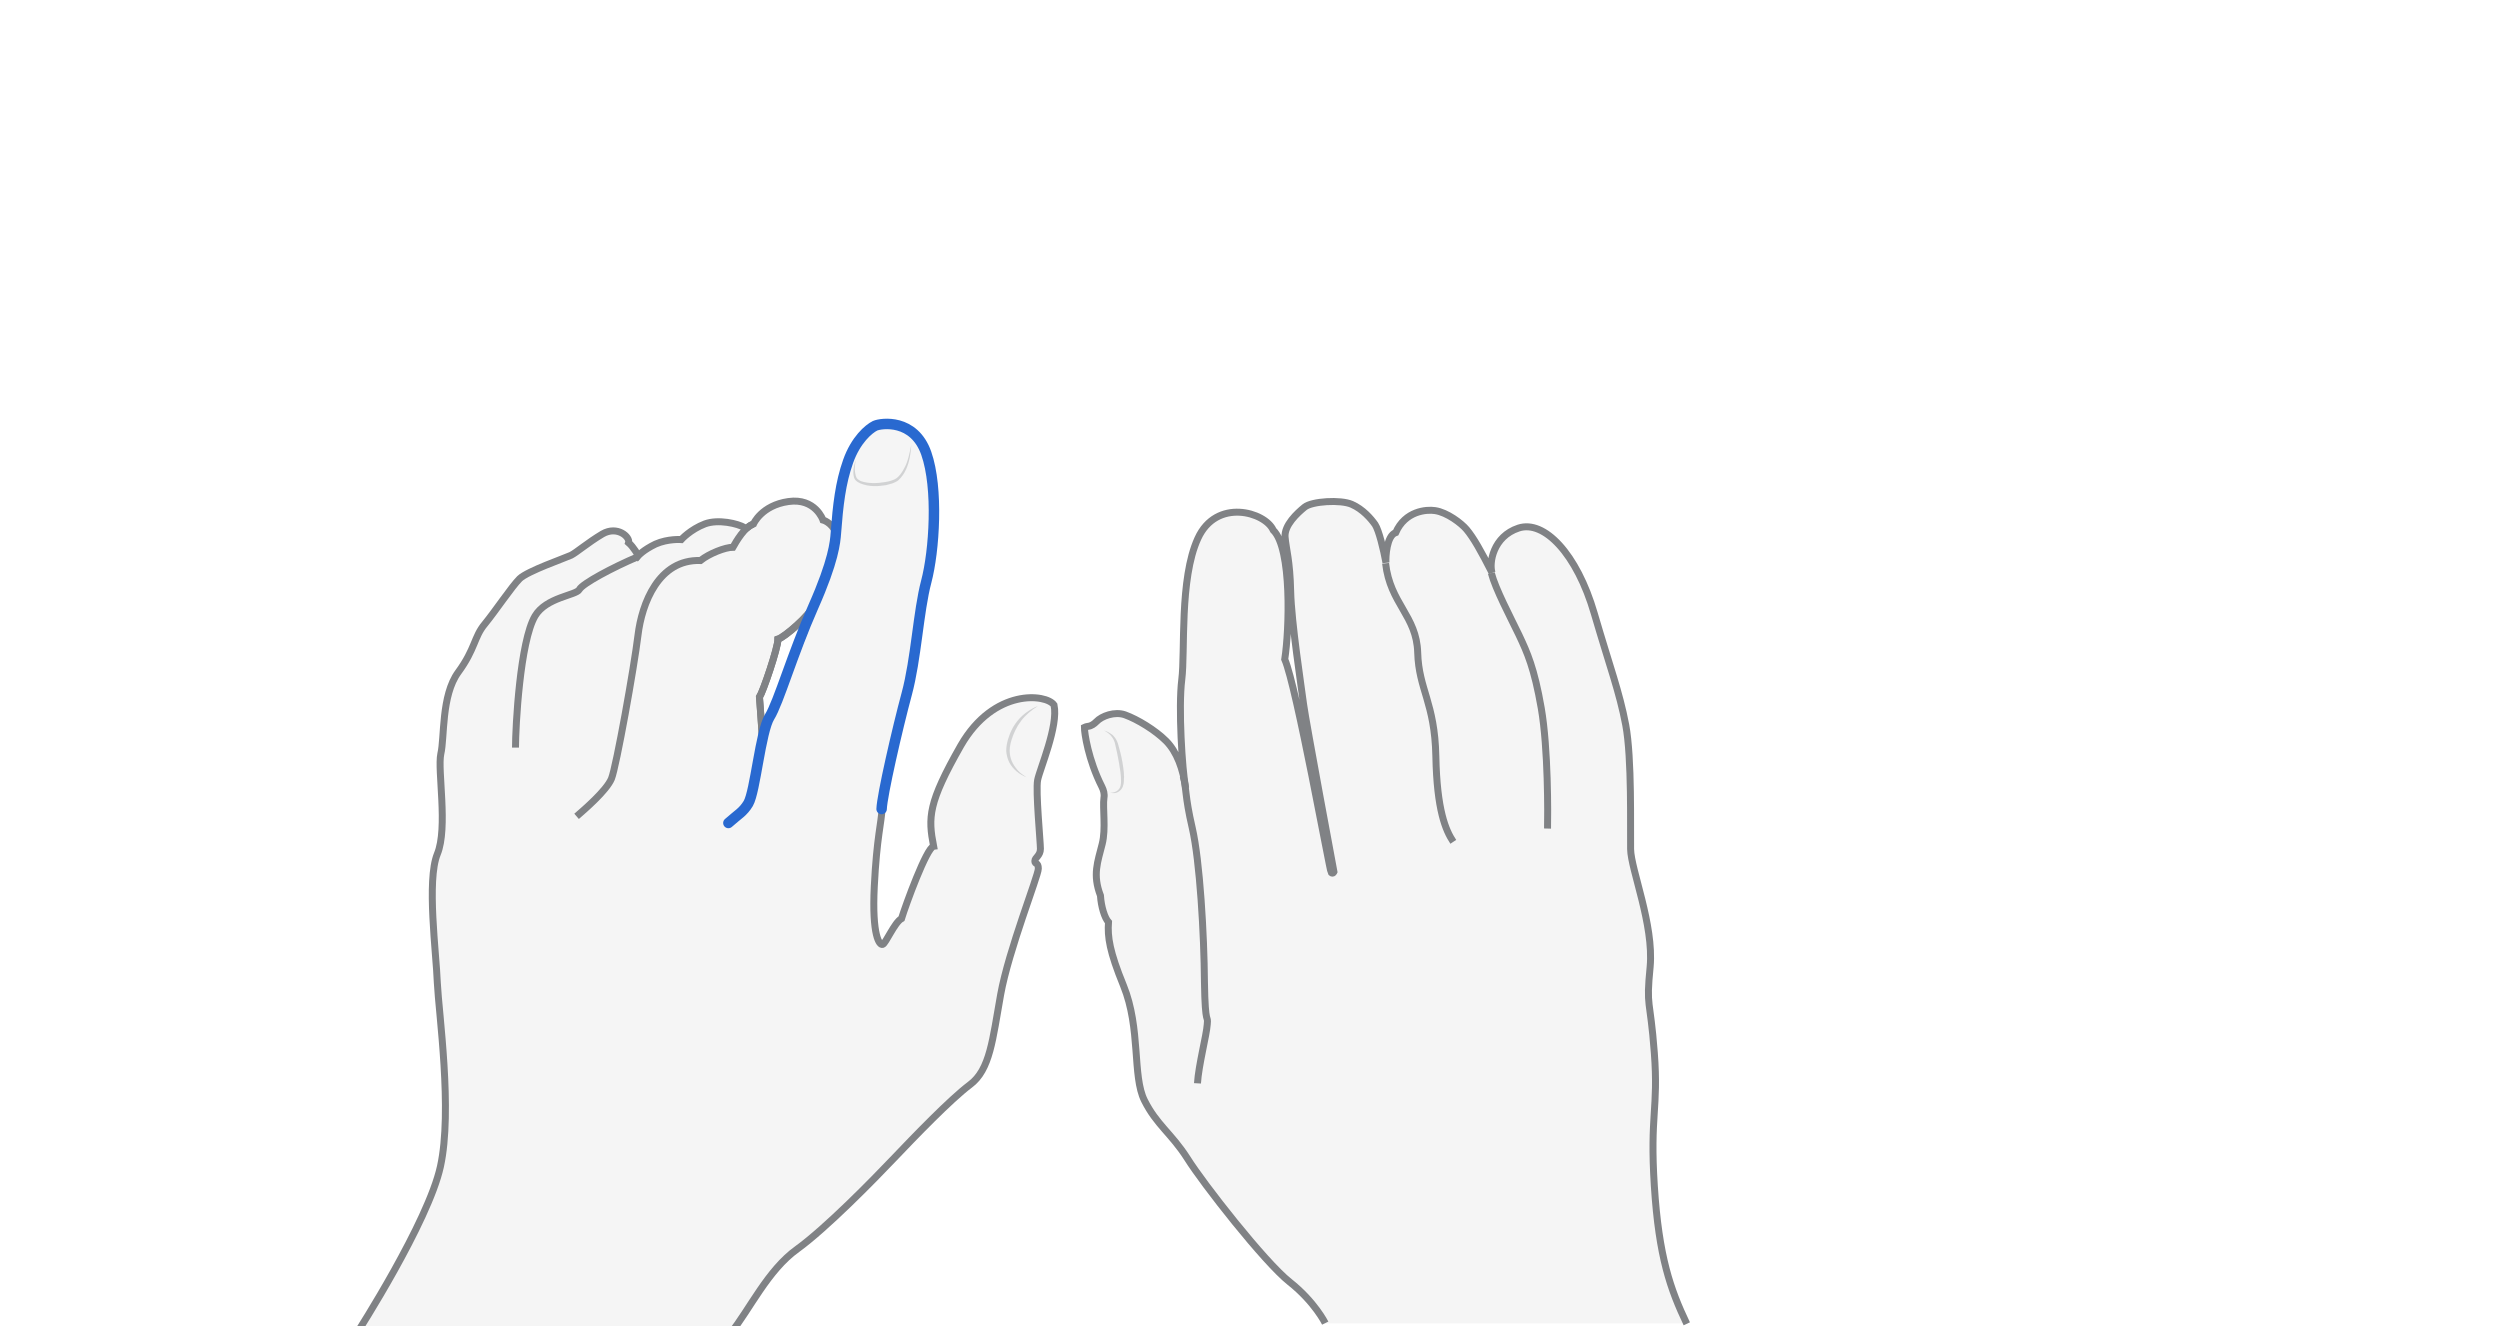 <svg xmlns="http://www.w3.org/2000/svg" viewBox="0 0 716.3 380" style="enable-background:new 0 0 716.3 380" xml:space="preserve" class="theme-bone"><style>.st0{display:none}.st1{opacity:.33;fill:#e0e1e2}.st1,.st2,.st3{display:inline}.st2{fill:none;stroke:#808285;stroke-width:2;stroke-miterlimit:10}.st3{opacity:.5}.st4{fill:#aeb0b2}</style><g id="neutral-right" class="st0" style="display:block"><path class="st1" d="M483.3 379.3c-4.7-9.9-8-19.1-9.3-39.5s1.2-22 0-38.1-2.4-12.6-1.2-24.7c1.1-12.1-5.5-27.8-5.6-33.7-.1-5.9.4-26.1-1.4-35.6-1.8-9.5-6-15.6-9-31.9-3-16.3-14.4-26.9-21.7-24.5s-8.5 10-7.6 12.8c-3.2-6.3-5.3-10-7.3-12.4-2-2.4-7.8-5.2-7.8-5.2s-9-1.9-12.5 6.2c-2.9.6-2.9 6.9-2.8 8.6-.7-3.8-2-9.2-3.1-10.9-1.2-1.7-3.5-4.4-6.7-5.8-3.2-1.4-11.4-.9-13.5.8-2.1 1.7-5.9 5.2-5.6 8.6.3 3.5 1.4 6.6 1.6 15.5s3.1 27.7 3.7 32.4 8.7 48 8.7 48-.3.7-.8.2c-.4-.5-9.9-53.3-13.3-61.1 1.3-8.3 2.1-31.8-3.3-37-2.3-5.2-16.3-9.3-21.6 2.4-5.3 11.6-3.6 32.4-4.6 40.4s.1 25.8 1.1 31.1c-.7-5.4-2.5-10.4-5.6-13.5s-8.2-6.2-11.8-7.5c-2.9-1-6.6.3-8.2 1.9-.5.5-1.2 1-1.9 1.1-.8.2-1.5.8-1.5.8 0 1.7 1.3 10.2 6 18.6-1.2 1.8.4 9.3-.9 14.6-1.3 5.2-2.8 8.8-.5 14.8-.9 1.6.3 6 2.3 7.6-1.2 3.7.3 8.4 4.3 18.2 5 12.3 2.5 25.9 6 32.9s7.7 9.4 12.3 16.6c4.5 7.2 22.1 29.7 29.3 35.4s10.2 11.8 10.2 11.8h103.6z"/><path class="st2" d="M483.3 379.3c-4.7-9.9-8-19.1-9.3-39.5s1.2-22 0-38.1-2.4-12.6-1.2-24.7c1.1-12.1-5.5-27.8-5.6-33.7-.1-5.9.4-26.1-1.4-35.6-1.8-9.5-4.5-16.5-9-31.9-5-17.2-14.4-26.9-21.7-24.5s-8.5 10-7.6 12.8c-3.2-6.3-5.3-10-7.3-12.4-1.5-1.8-5.6-4.9-9-5.4-2.5-.4-8.6.1-11.3 6.3-2.6.9-2.9 6.9-2.8 8.6-.7-3.8-2-9.2-3.1-10.9-1.2-1.7-3.5-4.4-6.7-5.8-3.2-1.4-11.4-.9-13.5.8-2.1 1.7-5.9 5.2-5.6 8.6.3 3.5 1.4 6.6 1.6 15.5s3.1 27.7 3.7 32.4 8.7 48 8.7 48-.3.7-.8.2c-.4-.5-9.9-53.3-13.3-61.1 1.3-8.3 2.1-31.8-3.3-37-2.3-5.2-16.3-9.3-21.6 2.4-5.3 11.6-3.6 32.4-4.6 40.4s.1 25.8 1.1 31.1c-.7-5.4-2.5-10.4-5.6-13.5s-8.2-6.2-11.8-7.5c-2.9-1-6.6.3-8.2 2-.6.6-1.4 1.2-2.3 1.3-.7.1-1.1.3-1.1.3 0 1.6 1.1 9.3 5 17 .5 1 .8 2.1.6 3.2-.4 2.9.6 8.9-.5 13.2-1.3 5.2-2.8 8.8-.5 14.8.2 3.2 1.2 6.4 2.3 7.6-.3 4.3.3 8.4 4.3 18.2 5 12.3 2.5 25.9 6 32.9s7.7 9.4 12.3 16.6c4.5 7.2 22.1 29.7 29.3 35.4s10.2 11.8 10.2 11.8"/><path class="st2" d="M343.1 310.4c.3-5.1 2.6-13.8 2.8-16.9.3-3.1-.6 1.3-.8-12.1-.1-13.5-1.3-34.7-3.5-44.2s-1.6-11.4-2.6-14.8m77.4 18.8c-2.2-3.3-4.7-9.1-5-24.5s-4.9-19.1-5.2-29.7-7.9-14-9.2-25.6m46.4 76c.1-3.8.2-23-1.8-34.5s-4-15.9-6.4-21c-2.5-5.2-6.7-13.1-7.9-17.7"/><g class="st3"><path class="st4" d="M316.3 209.3c.9.2 1.7.7 2.5 1.3.7.7 1.2 1.5 1.5 2.4.5 1.8 1 3.5 1.3 5.4.3 1.8.6 3.7.4 5.6 0 .5-.2 1-.3 1.4-.2.5-.5.9-.9 1.2-.8.7-1.8.8-2.7.5.9.1 1.8-.2 2.4-.9.6-.6.7-1.5.7-2.4 0-1.8-.3-3.6-.6-5.3-.3-1.8-.7-3.6-1.1-5.3-.3-1.6-1.5-3.1-3.2-3.9z"/></g></g><g id="r" class="st0" style="display:block"><path class="st1" d="M297.2 223.4c.5-3.1 6-15.5 4.7-21.5-2.2-3.2-17.2-4.9-26.7 11.6-9.4 16.5-9.4 20.6-7.8 28.9-2 .3-8 16.8-9.2 20.7-2 1.1-4.5 7.1-5.4 7.4s-3.1-2.4-2.4-16.6c.7-14.2 2.1-18.5 2.2-22.2.1-3.7 4.5-23 7.2-33s3.3-23.4 5.6-32.2c2.3-8.7 3.5-26.8 0-36.7-3.5-9.9-13-8.7-14.7-7.9-1.8.8-5.5 3.9-7.7 10.2-2.2 6.2-2.9 12.6-3.5 20.5-1.4-3.1-3.8-3.7-3.8-3.7s-2.2-6.4-9.9-5.3c-7.7 1.1-10 6.4-10 6.4s-1 .4-1.6 1c-.2.2-.6.3-.9.1-2-1.2-7.6-2.5-11.4-1.1-4.2 1.6-6.8 4.5-6.8 4.5s-3.8-.3-7.4 1.3c-3.5 1.7-4.9 3.3-4.9 3.3s-1.4-2.5-2.8-3.7c.5-1.6-3.2-5-7.5-2.5-4.2 2.5-7.4 5.3-9 6.1-1.7.8-12.4 4.5-14.7 6.7-2.3 2.3-6.9 9.2-10 13-3.1 3.7-2.7 7.1-7.6 13.8-4.9 6.7-3.9 18.8-5 23.4-1 4.7 2.1 21.2-1 28.7-3.1 7.6-.3 28.4 0 36.9.4 8.6 4.4 36.6.9 52.6-3.5 16-23.9 47.7-23.9 47.7h106.9c5.6-7 10.8-18.3 19.2-24.3 8.4-6.1 21.7-19.7 27.7-26s16.1-16.8 21.8-21.1c5.8-4.3 6.5-13 8.8-25.8 2.3-12.8 10.8-34.1 10.8-36.1s-1-1.1-1-2.2c0-1 1.6-1.5 1.6-3.5.1-1.6-1.3-16.2-.8-19.4zm-76.7-18c-1.9 3.7-2.9 3.8-2.9 3.8-.2-3.2.1-7.9 0-9.5 1-1.5 5.3-14.1 5.3-16.6 1.9-.6 9.1-6.8 10.5-9.9-.8 1.8-11.1 28.7-12.9 32.2z"/><path class="st2" d="M209.2 382.2c5.6-7 10.8-18.3 19.2-24.3 8.4-6.1 21.7-19.7 27.7-26s16.1-16.8 21.8-21.1c5.8-4.3 6.5-13 8.8-25.8 2.3-12.8 10.8-34.1 10.8-36.1s-1-1.1-1-2.2c0-1 1.6-1.5 1.6-3.5s-1.4-16.6-.8-19.7 6-15.5 4.7-21.5c-2.2-3.2-17.2-4.9-26.7 11.6-9.4 16.5-9.4 20.6-7.8 28.9-2 .3-8 16.8-9.2 20.7-2 1.1-4.5 7.1-5.4 7.4s-3.1-2.4-2.4-16.6c.7-14.2 2.1-18.5 2.2-22.2.1-3.7 4.5-23 7.2-33s3.3-23.4 5.6-32.2c2.3-8.7 3.5-26.8 0-36.7-3.5-9.9-13-8.7-14.7-7.9-1.8.8-5.5 3.9-7.7 10.2-2.2 6.2-2.9 12.6-3.5 20.5-1.4-3.1-3.8-3.7-3.8-3.7s-2.2-6.4-9.9-5.3c-7.7 1.1-10 6.4-10 6.4s-1 .4-1.6 1c-.2.2-.6.3-.9.1-2-1.2-7.6-2.5-11.4-1.1-4.2 1.6-6.8 4.5-6.8 4.5s-3.8-.3-7.4 1.3c-3.5 1.7-4.9 3.3-4.9 3.3s-1.4-2.5-2.8-3.7c.5-1.6-3.2-5-7.5-2.5-4.2 2.5-7.4 5.3-9 6.1-1.7.8-12.4 4.5-14.7 6.7-2.3 2.3-6.9 9.2-10 13-3.1 3.7-2.7 7.1-7.6 13.8-4.9 6.7-3.9 18.8-5 23.4-1 4.7 2.1 21.2-1 28.7-3.1 7.6-.3 28.4 0 36.9.4 8.6 4.4 36.6.9 52.6-3.5 16-23.9 47.7-23.9 47.7m118.2-176.5c-1.9 3.7-2.2 3.8-2.2 3.8-.2-3.2-.6-7.9-.7-9.5 1-1.5 5.3-14.1 5.3-16.6 1.9-.6 9.1-6.8 10.5-9.9-.8 1.8-11.1 28.7-12.9 32.2z"/><path class="st2" d="M147.7 214.2c0-6 1.3-30.4 5.6-37.7 3.2-5.4 11.8-5.9 12.7-7.6.9-1.7 9.5-6.3 16.8-9.4m-17.6 74.4c2.2-1.9 8.6-7.4 10-10.8 1.4-3.5 6.5-32 7.6-41.1s5.9-21.8 17.9-21.4c2.5-2 7.1-3.8 9.3-3.8.9-1.6 3.5-6.1 5.9-6.6m2.4 59.1c-.2-3.2-.6-7.9-.7-9.5 1-1.5 5.3-14.1 5.3-16.6 1.9-.6 9.2-6.8 10.5-10 0 0-10.9 28.5-12.8 32.2-2 3.7-2.3 3.9-2.3 3.9z"/><path d="M208.7 235.8c2.8-2.5 4.2-3.1 5.7-5.6 2-3.4 3.5-20.6 6.1-24.8 2.6-4.2 6.6-18.2 12.5-31.5s6.3-18.6 6.5-21.2c.6-7.9 1.3-14.3 3.5-20.5s5.9-9.3 7.7-10.2c1.8-.8 11.2-2.1 14.7 7.9s2.3 28 0 36.7c-2.3 8.7-2.9 22.2-5.6 32.2s-7.1 29.2-7.2 33" style="display:inline;fill:none;stroke:#2969d0;stroke-width:3;stroke-linecap:round;stroke-miterlimit:10"/><g class="st3"><path class="st4" d="M261.1 127.4c-.1 2.4-.5 4.9-1.5 7.1-.5 1.1-1.2 2.2-2.2 3.1-.3.2-.5.4-.8.5-.3.1-.6.3-.9.4-.6.2-1.2.3-1.8.5-2.4.4-5 .5-7.4-.5-.6-.3-1.2-.6-1.6-1.2-.3-.6-.4-1.3-.4-1.9 0-1.3.3-2.5.7-3.6-.2 1.2-.4 2.4-.2 3.6.1.6.2 1.1.5 1.6.3.4.8.7 1.3.9 2.2.7 4.6.6 6.9.2.6-.1 1.1-.2 1.7-.4.3-.1.5-.2.8-.3.2-.1.5-.3.7-.4.9-.7 1.5-1.6 2.1-2.7.6-1 1-2.2 1.3-3.3.3-1.3.6-2.4.8-3.6z"/></g><g class="st3"><path class="st4" d="M297.4 202.3c-1.8 1.1-3.5 2.5-4.8 4.2-1.3 1.7-2.2 3.6-2.8 5.6-.3 1-.5 2-.5 3s.2 2 .6 3c.4.9 1 1.8 1.7 2.6s1.6 1.4 2.5 2c-2-.8-3.8-2.2-4.9-4.2-.5-1-.8-2.1-.9-3.3 0-1.1.2-2.3.5-3.3.6-2.1 1.6-4.1 3.1-5.8.7-.8 1.6-1.6 2.5-2.2 1-.7 1.9-1.2 3-1.6z"/></g></g></svg>